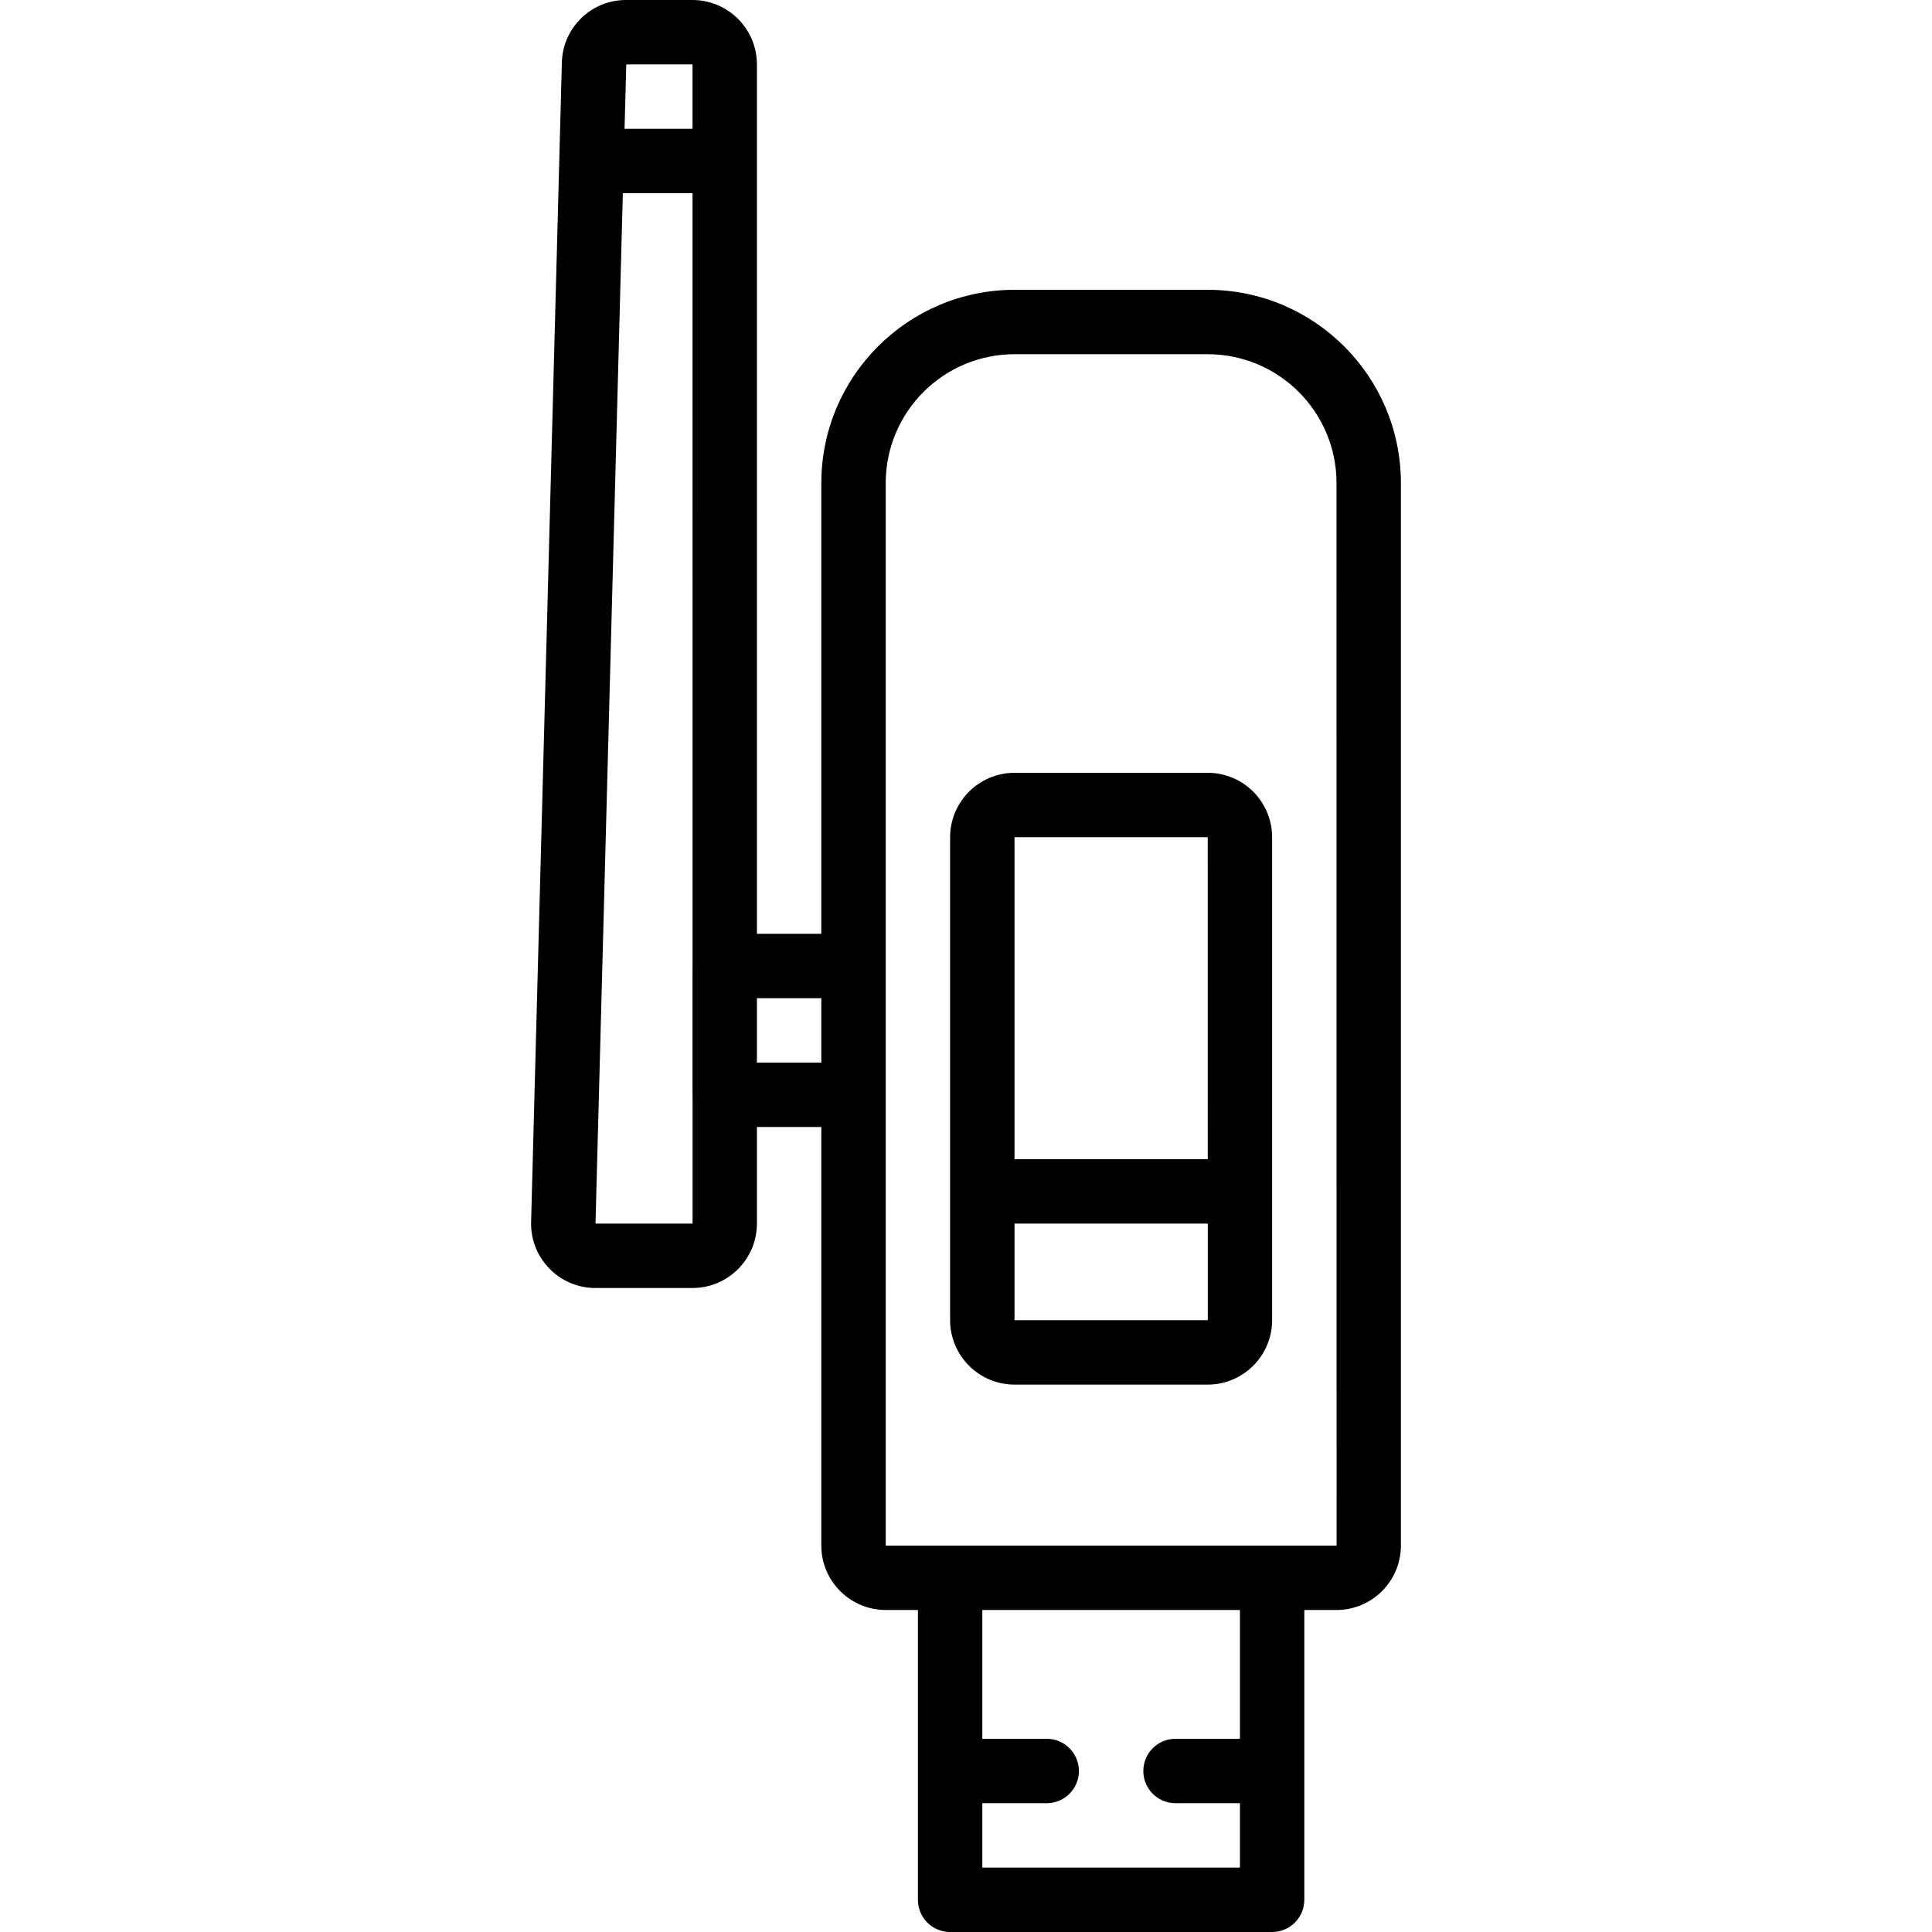 <?xml version="1.0" encoding="iso-8859-1"?>
<!-- Generator: Adobe Illustrator 19.0.0, SVG Export Plug-In . SVG Version: 6.00 Build 0)  -->
<svg version="1.1" id="Capa_1" xmlns="http://www.w3.org/2000/svg" xmlns:xlink="http://www.w3.org/1999/xlink" x="0px" y="0px"
	 viewBox="0 0 512 512" style="enable-background:new 0 0 512 512;" xml:space="preserve">
<g transform="translate(-1)">
	<g>
		<g>
			<path d="M321.058,76.8h-51.2c-28.264,0.031-51.169,22.936-51.2,51.2v119.467h-17.067v-230.4
				C201.579,7.646,193.945,0.012,184.524,0h-17.558c-9.269-0.043-16.863,7.35-17.067,16.617l-0.69,26l-0.01,0.05l0.008,0.04
				l-7.458,281.11c-0.133,4.606,1.615,9.068,4.841,12.358c3.204,3.31,7.618,5.172,12.225,5.158h25.708
				c9.421-0.012,17.054-7.646,17.067-17.067v-25.6h17.067V409.6c0.012,9.421,7.646,17.054,17.067,17.067h8.533v76.8
				c-0.001,2.264,0.897,4.435,2.498,6.035c1.601,1.601,3.772,2.499,6.035,2.498h85.333c2.264,0.001,4.435-0.897,6.035-2.498
				c1.601-1.601,2.499-3.772,2.498-6.035v-76.8h8.533c9.421-0.012,17.054-7.646,17.067-17.067V128
				C372.227,99.736,349.322,76.831,321.058,76.8z M166.966,17.067h17.558l0.001,17.067h-18.012L166.966,17.067z M158.816,324.267
				L166.06,51.2h18.467l0.01,204.735L184.524,256v34.133l0.015,0.073l0.002,34.06H158.816z M218.658,281.6h-17.067v-17.067h17.067
				V281.6z M329.591,460.8h-17.067c-4.713,0-8.533,3.82-8.533,8.533s3.82,8.533,8.533,8.533h17.067v17.067h-68.267v-17.067h17.067
				c4.713,0,8.533-3.82,8.533-8.533s-3.82-8.533-8.533-8.533h-17.067v-34.133h68.267V460.8z M235.724,409.6V128
				c0.019-18.843,15.29-34.114,34.133-34.133h51.2c18.844,0.019,34.115,15.29,34.133,34.133l0.017,281.6H235.724z"/>
			<path d="M321.058,204.8h-51.2c-9.421,0.012-17.054,7.646-17.067,17.067v128c0.012,9.421,7.646,17.054,17.067,17.067h51.2
				c9.421-0.012,17.054-7.646,17.067-17.067v-128C338.112,212.446,330.478,204.812,321.058,204.8z M269.858,221.867h51.2
				l0.01,85.333h-51.21V221.867z M269.858,349.867v-25.6h51.214l0.003,25.6H269.858z"/>
		</g>
	</g>
</g>
<g>
</g>
<g>
</g>
<g>
</g>
<g>
</g>
<g>
</g>
<g>
</g>
<g>
</g>
<g>
</g>
<g>
</g>
<g>
</g>
<g>
</g>
<g>
</g>
<g>
</g>
<g>
</g>
<g>
</g>
</svg>
